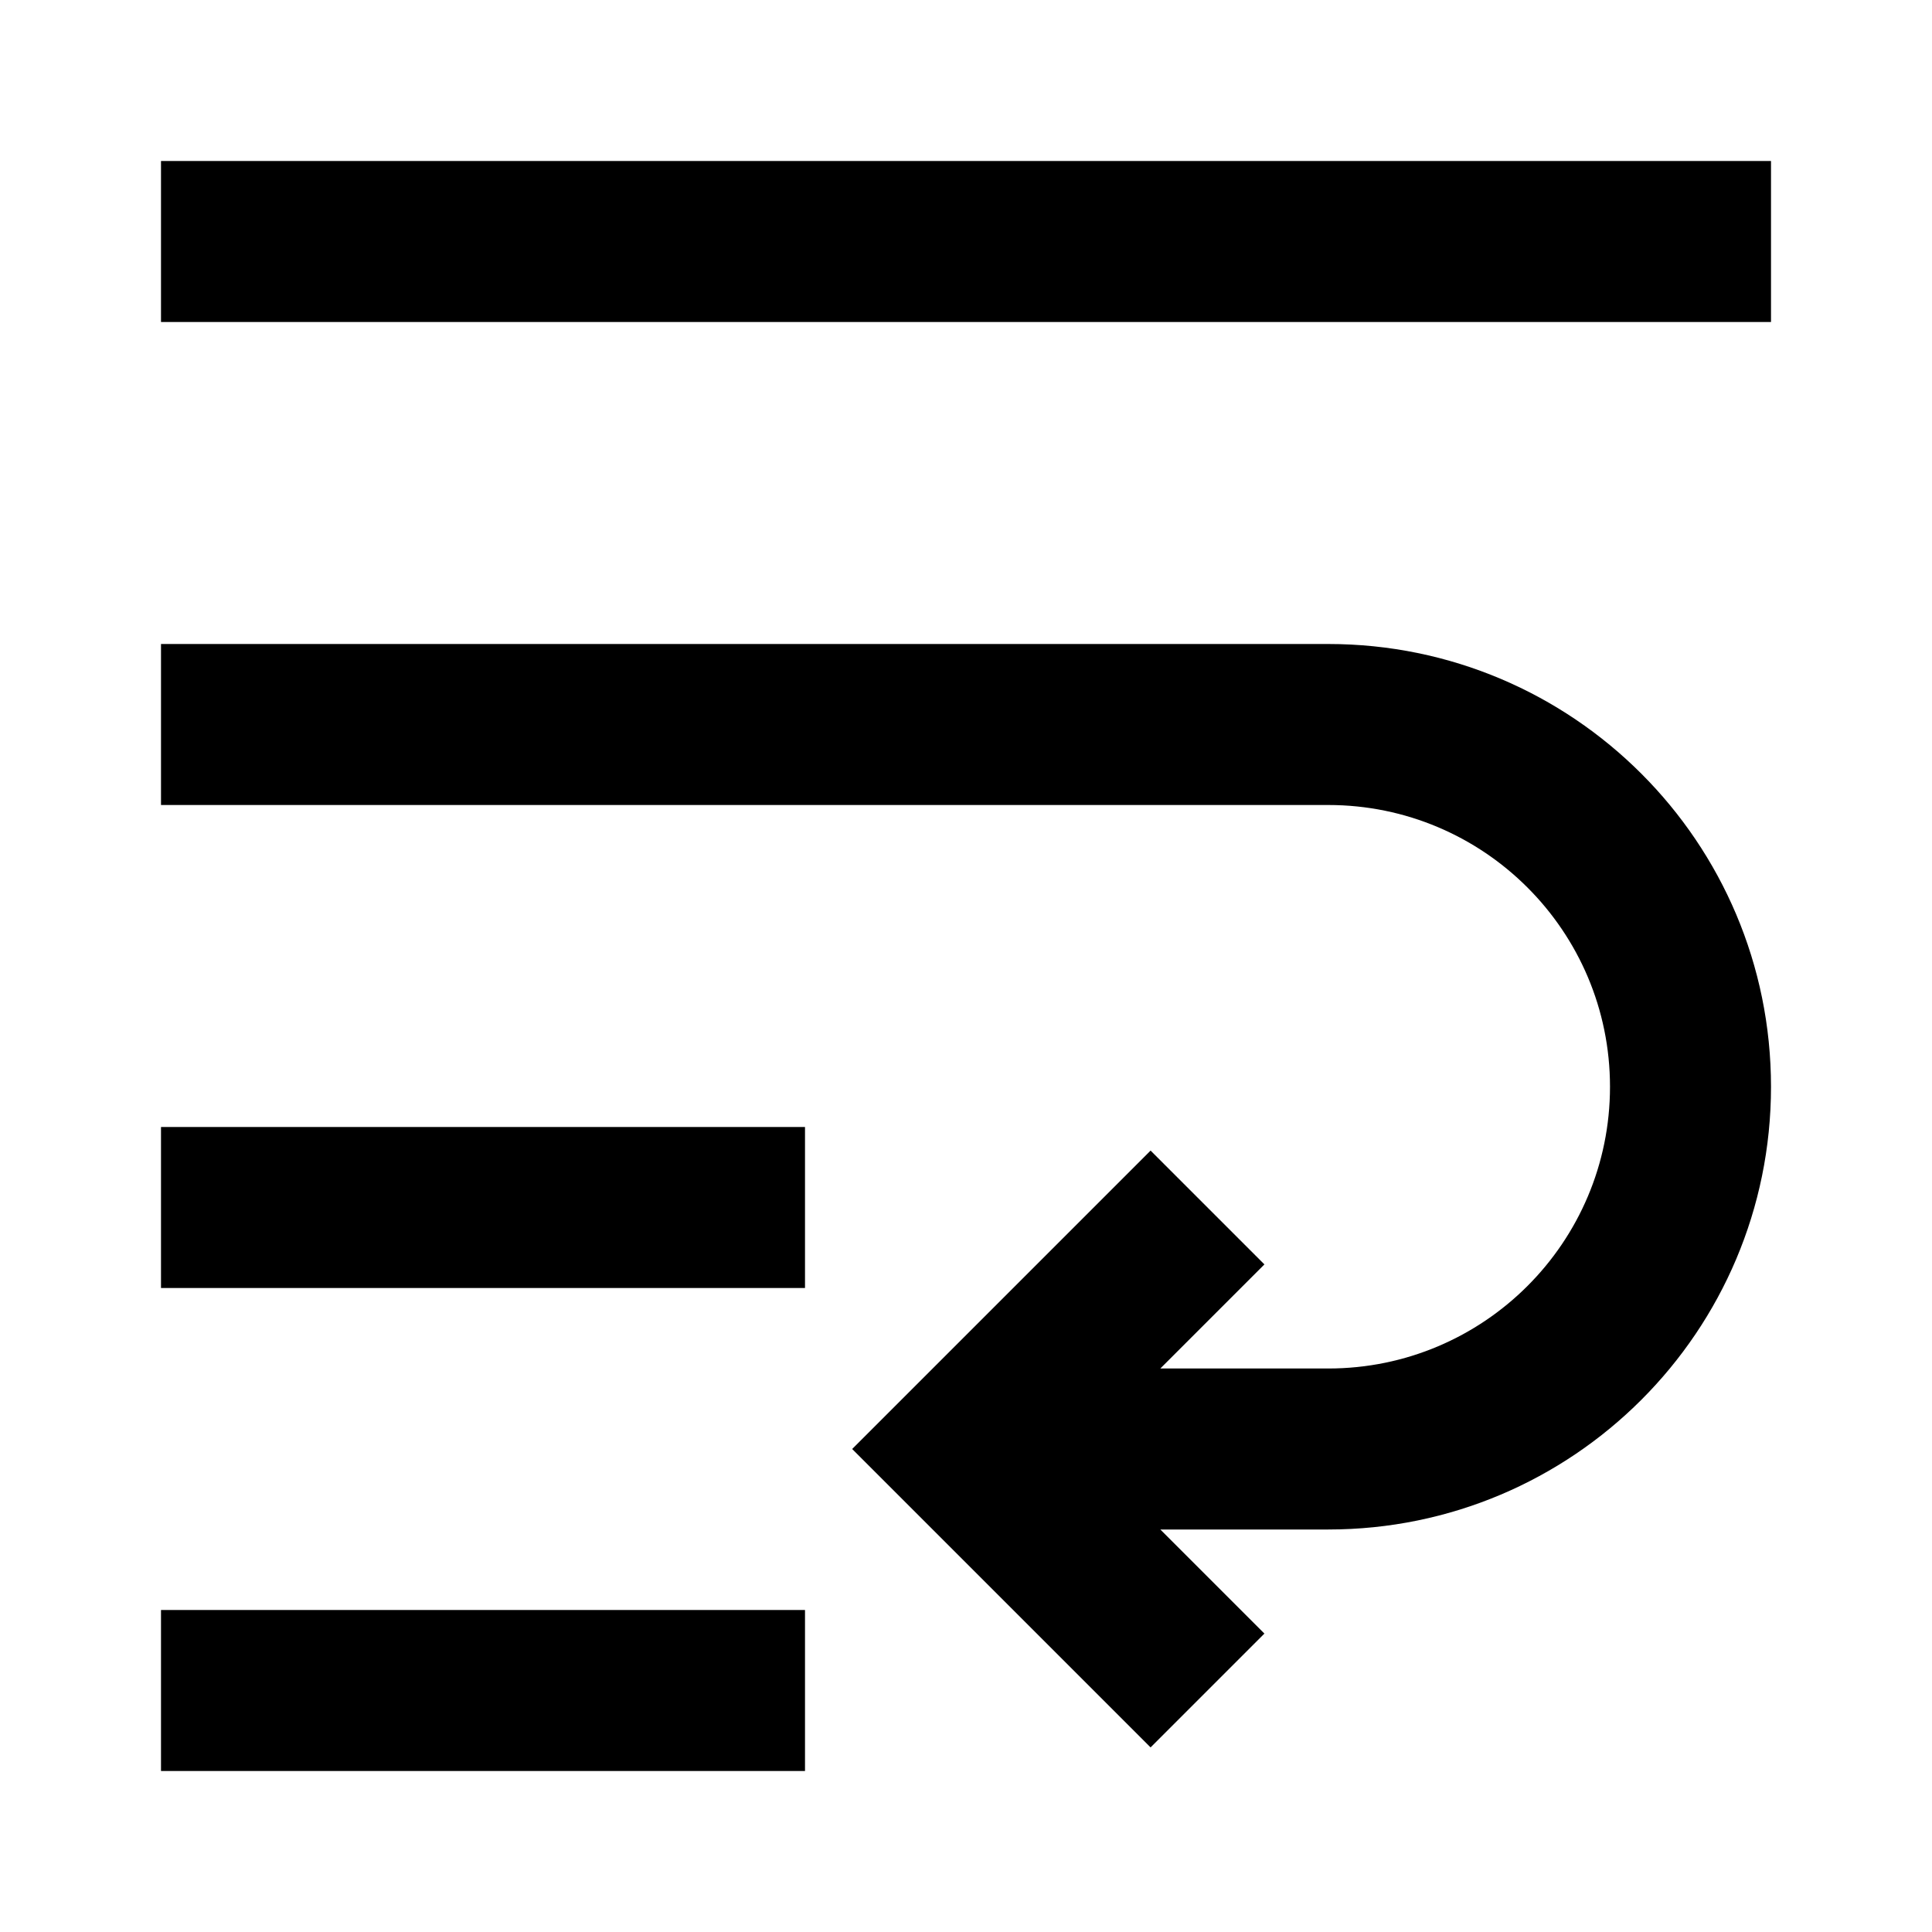 <svg width="24" height="24" viewBox="0 0 24 24" xmlns="http://www.w3.org/2000/svg">
    <path fill-rule="evenodd" clip-rule="evenodd" d="M2 2H22V4H2V2Z"/>
    <path fill-rule="evenodd" clip-rule="evenodd" d="M2 14H10V16H2V14Z"/>
    <path fill-rule="evenodd" clip-rule="evenodd" d="M2 20H10V22H2V20Z"/>
    <path fill-rule="evenodd" clip-rule="evenodd" d="M2 8H16.5C19.538 8 22 10.462 22 13.5C22 16.538 19.538 19 16.5 19H14.414L15.707 20.293L14.293 21.707L10.586 18L14.293 14.293L15.707 15.707L14.414 17H16.5C18.433 17 20 15.433 20 13.5C20 11.567 18.433 10 16.5 10H2V8Z"/>
</svg>
